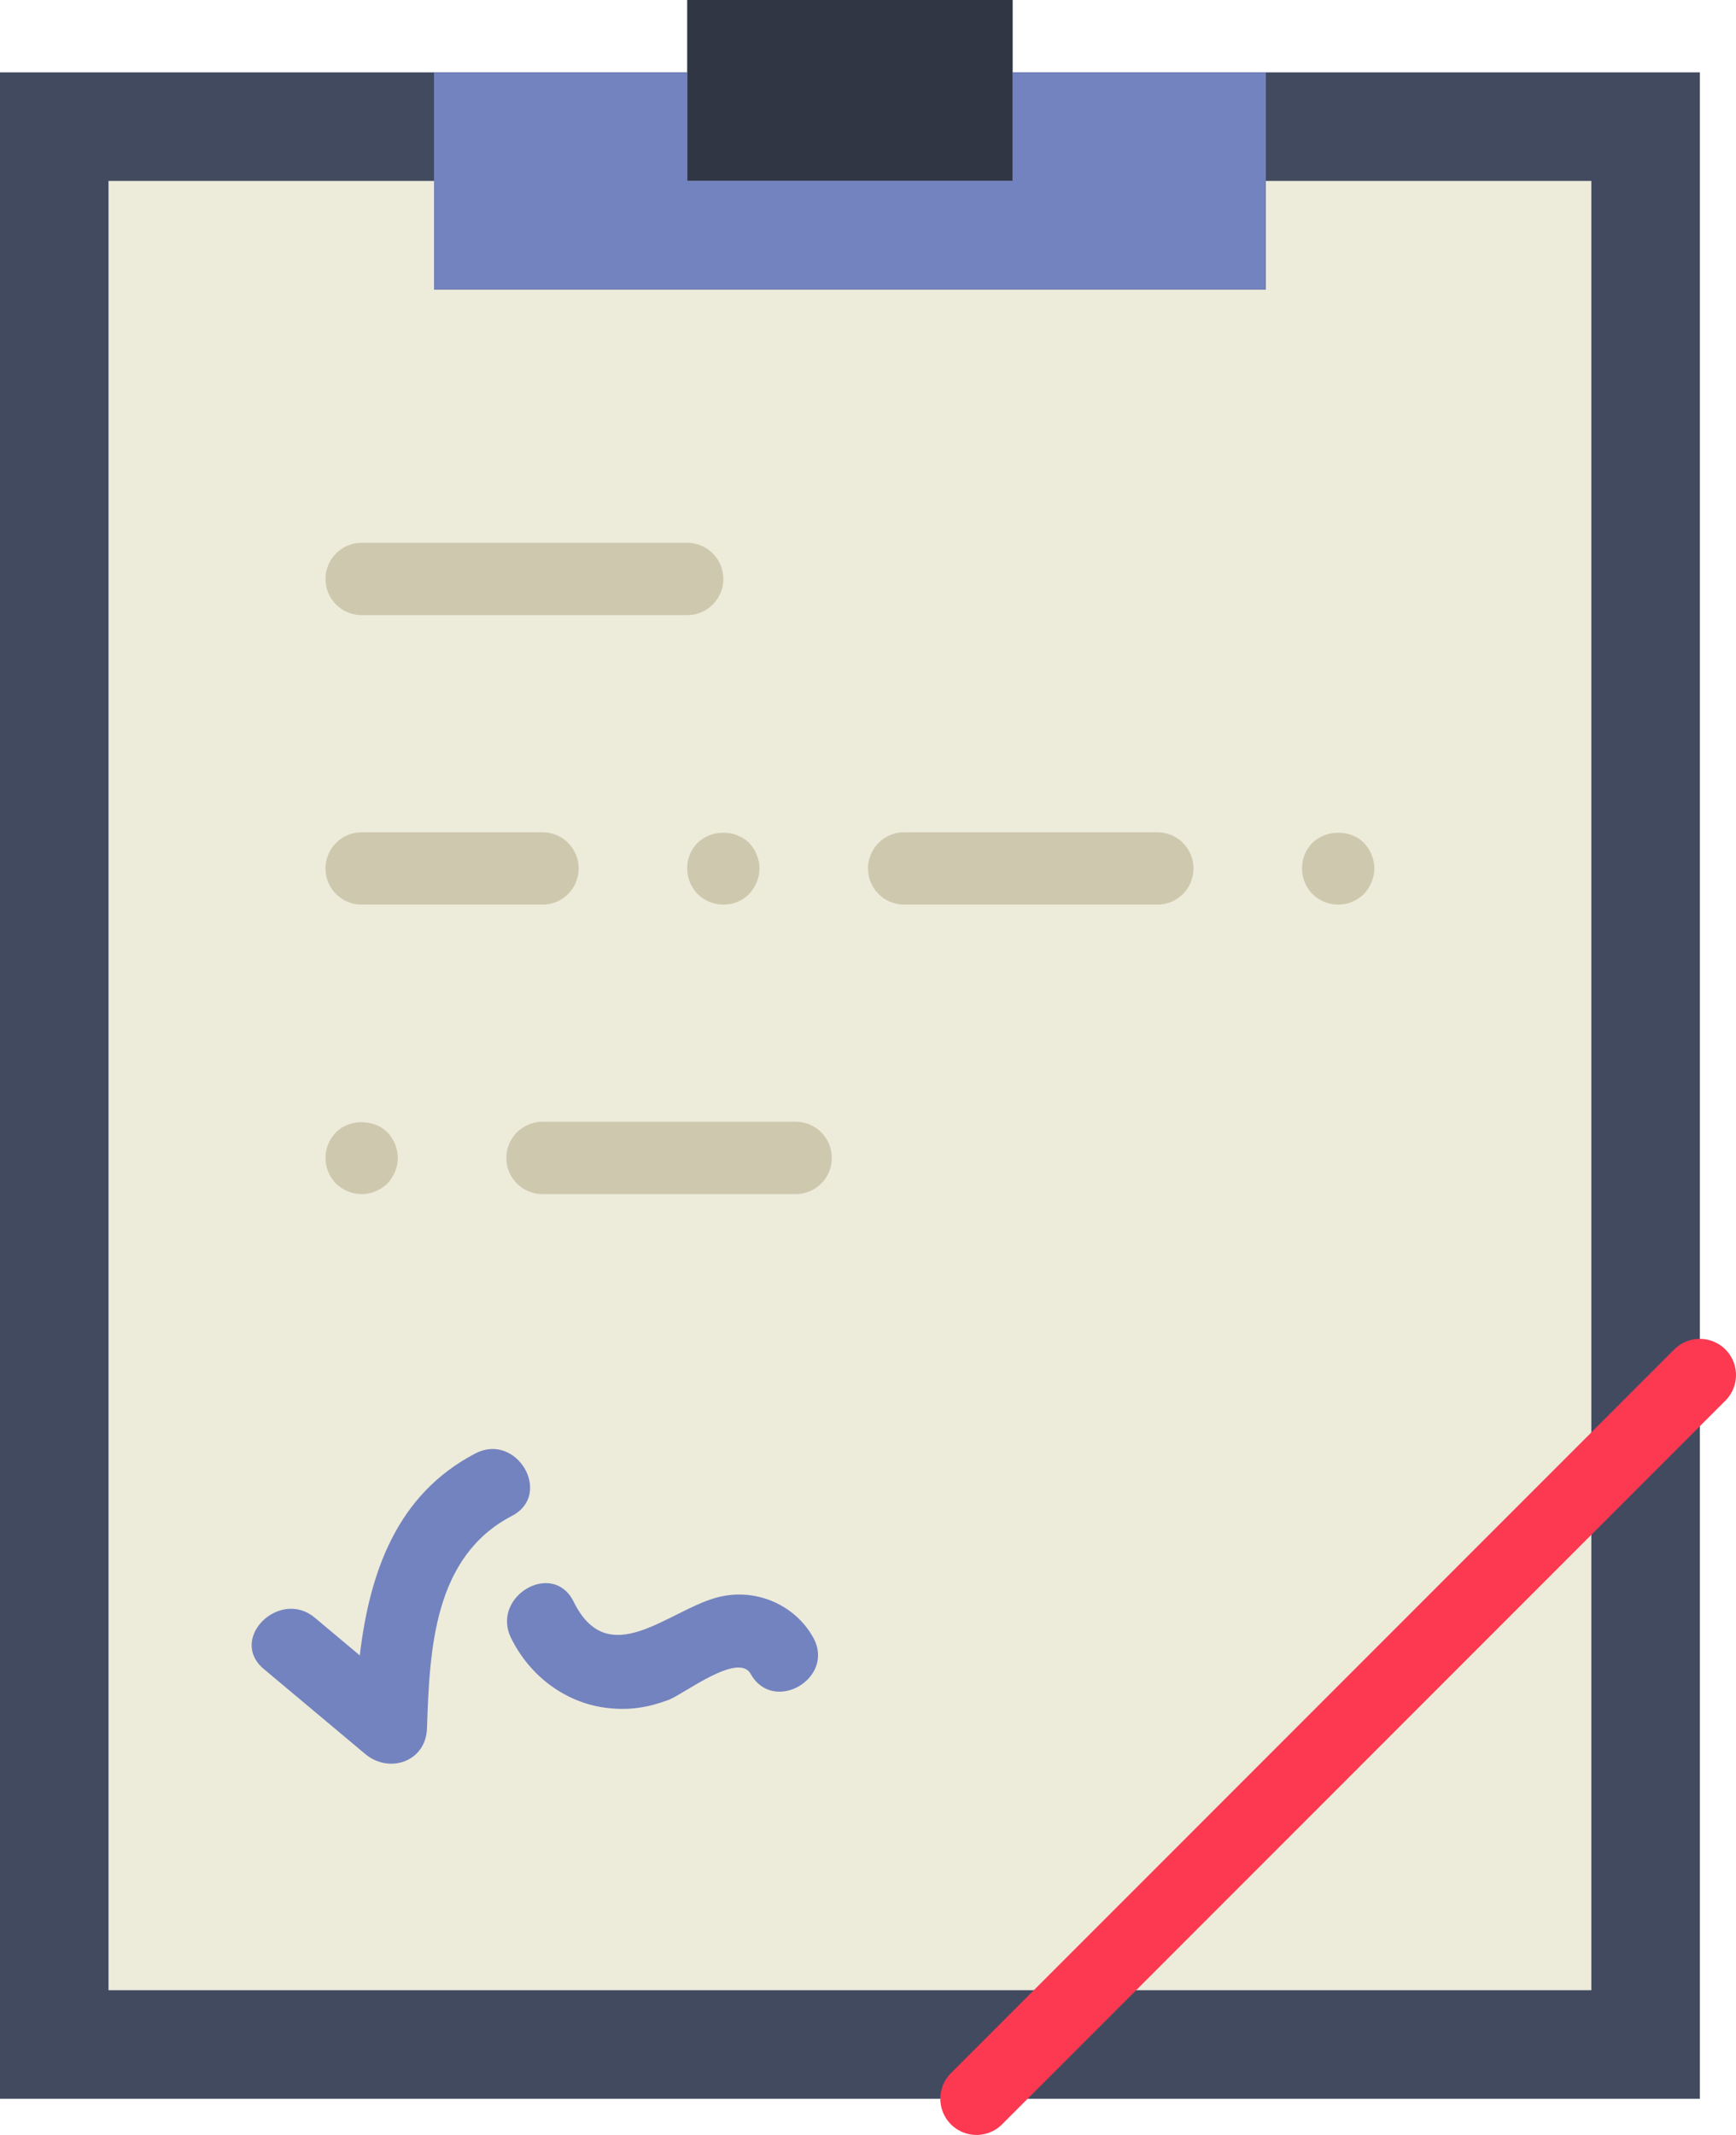 <svg xmlns="http://www.w3.org/2000/svg" xmlns:xlink="http://www.w3.org/1999/xlink" width="48" height="59" version="1.1" viewBox="0 0 48 59"><title>42 - Flipboard Document (Flat)</title><desc>Created with Sketch.</desc><g id="Page-1" fill="none" fill-rule="evenodd" stroke="none" stroke-width="1"><g id="Icons" transform="translate(-1087, -4318)"><g id="42---Flipboard-Document-(Flat)" transform="translate(1087, 4318)"><path id="Fill-1701" fill="#303644" d="M19,0 L28,0 L28,5 L19,5 L19,0 Z"/><path id="Fill-1702" fill="#424A60" d="M32,2 L28,2 L28,5 L19,5 L19,2 L0,2 L0,58 L47,58 L47,2 L32,2"/><path id="Fill-2217" fill="#EDEBDA" d="M35,5 L35,8 L12,8 L12,5 L3,5 L3,55 L44,55 L44,5 L35,5"/><path id="Fill-2218" fill="#CEC9AE" d="M10,17 L19,17 C19.553,17 20,16.553 20,16 C20,15.447 19.553,15 19,15 L10,15 C9.447,15 9,15.447 9,16 C9,16.553 9.447,17 10,17"/><path id="Fill-2219" fill="#CEC9AE" d="M10,25 L15,25 C15.553,25 16,24.553 16,24 C16,23.448 15.553,23 15,23 L10,23 C9.447,23 9,23.448 9,24 C9,24.553 9.447,25 10,25"/><path id="Fill-2220" fill="#CEC9AE" d="M32,23 L25,23 C24.447,23 24,23.448 24,24 C24,24.553 24.447,25 25,25 L32,25 C32.553,25 33,24.553 33,24 C33,23.448 32.553,23 32,23"/><path id="Fill-2221" fill="#CEC9AE" d="M19.29,23.29 C19.1,23.48 19,23.73 19,24 C19,24.27 19.109,24.52 19.29,24.71 C19.479,24.89 19.729,25 20,25 C20.27,25 20.52,24.9 20.71,24.71 C20.89,24.52 21,24.26 21,24 C21,23.74 20.89,23.48 20.71,23.29 C20.33,22.92 19.67,22.92 19.29,23.29"/><path id="Fill-2222" fill="#CEC9AE" d="M37.71,23.29 C37.34,22.92 36.67,22.92 36.29,23.29 C36.1,23.48 36,23.73 36,24 C36,24.27 36.109,24.52 36.29,24.71 C36.479,24.89 36.729,25 37,25 C37.269,25 37.52,24.89 37.71,24.71 C37.89,24.52 38,24.26 38,24 C38,23.74 37.89,23.48 37.71,23.29"/><path id="Fill-2223" fill="#CEC9AE" d="M22,31 L15,31 C14.447,31 14,31.447 14,32 C14,32.553 14.447,33 15,33 L22,33 C22.553,33 23,32.553 23,32 C23,31.447 22.553,31 22,31"/><path id="Fill-2224" fill="#CEC9AE" d="M9.29,31.29 C9.109,31.479 9,31.73 9,32 C9,32.27 9.109,32.52 9.29,32.71 C9.479,32.89 9.729,33 10,33 C10.269,33 10.52,32.89 10.71,32.71 C10.89,32.52 11,32.26 11,32 C11,31.739 10.89,31.479 10.71,31.29 C10.34,30.92 9.66,30.92 9.29,31.29"/><path id="Fill-2225" fill="#7383BF" d="M13.145,40.166 C10.953,41.307 10.216,43.487 9.948,45.748 C9.535,45.401 9.121,45.055 8.707,44.708 C7.726,43.886 6.303,45.293 7.293,46.123 C8.228,46.906 9.164,47.689 10.099,48.473 C10.761,49.028 11.775,48.685 11.806,47.766 C11.879,45.599 11.983,43.023 14.154,41.893 C15.299,41.298 14.287,39.572 13.145,40.166"/><path id="Fill-2226" fill="#7383BF" d="M22.483,45.25 C21.963,44.32 20.841,43.859 19.795,44.155 C18.43,44.541 16.814,46.196 15.859,44.261 C15.288,43.104 13.564,44.118 14.132,45.27 C14.646,46.312 15.632,47.068 16.801,47.202 C17.409,47.271 17.918,47.189 18.49,46.976 C18.896,46.824 20.412,45.644 20.756,46.259 C21.385,47.385 23.113,46.376 22.483,45.25"/><path id="Stroke-2227" stroke="#FC3951" stroke-linecap="round" stroke-width="2" d="M47,38 L27,58"/><path id="Fill-2252" fill="#7383BF" d="M28,2 L28,5 L19,5 L19,2 L12,2 L12,8 L35,8 L35,2 L28,2"/></g></g></g></svg>